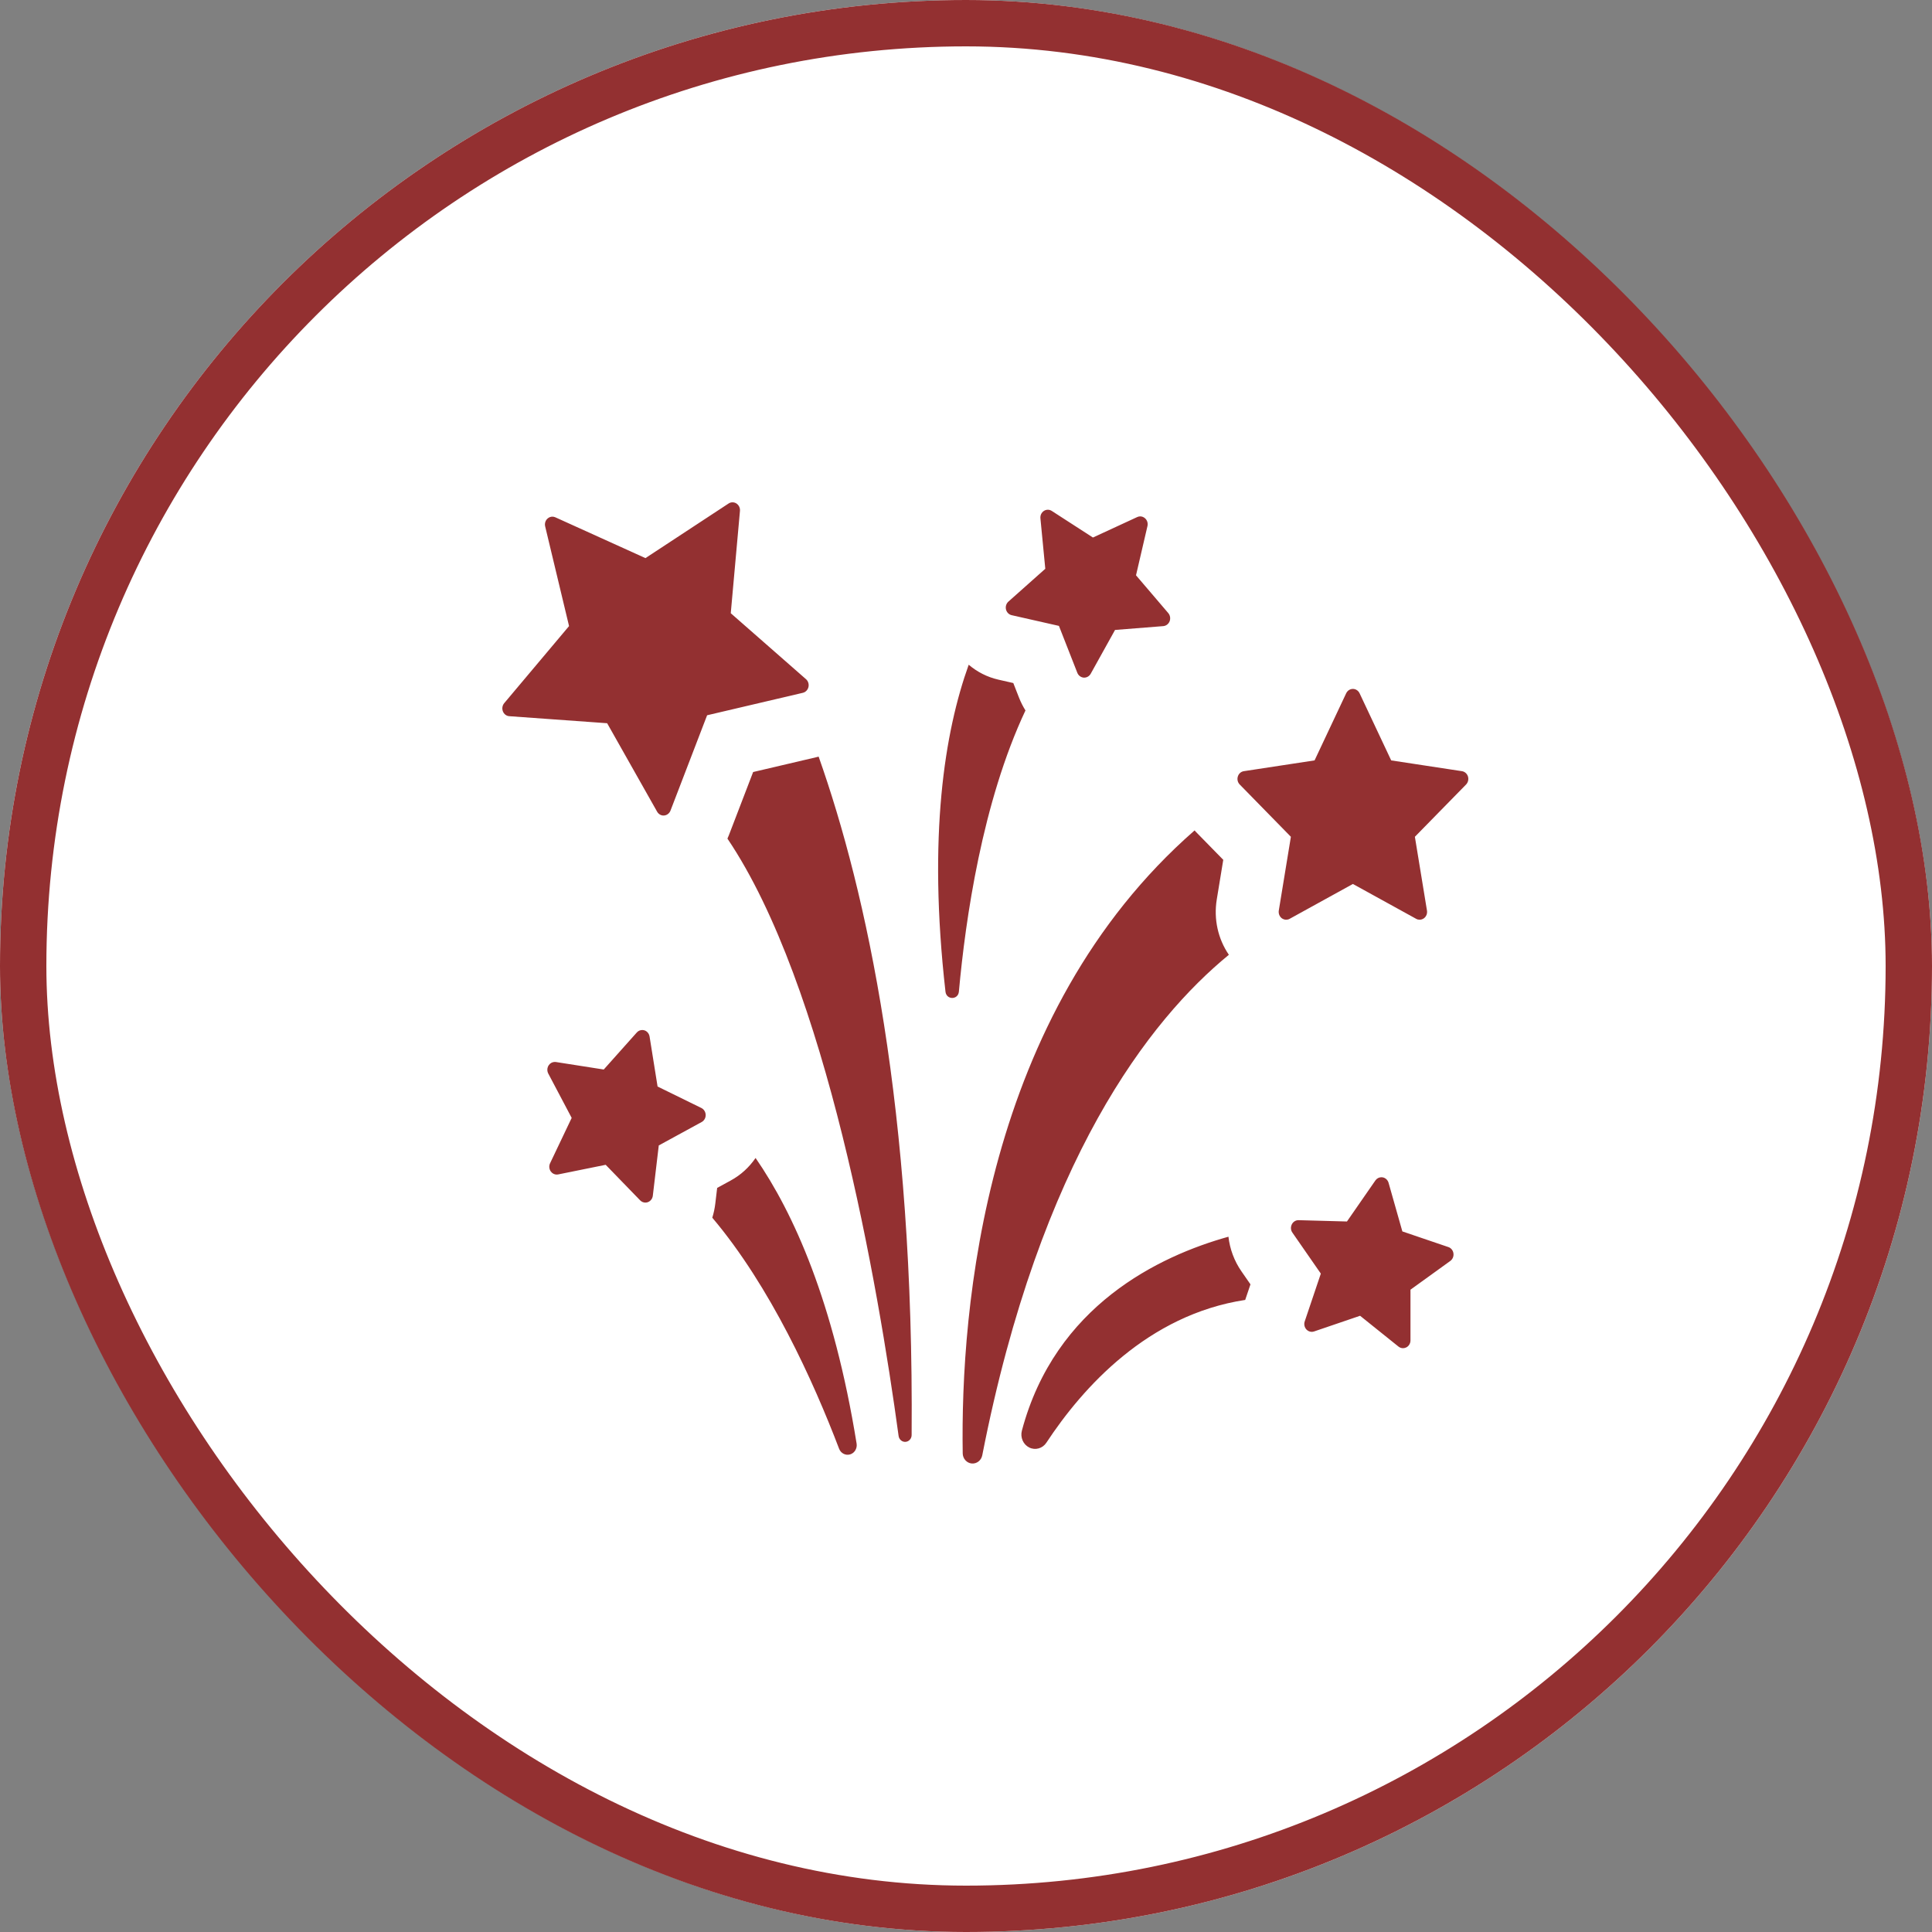 <?xml version="1.0" encoding="UTF-8" standalone="no"?>
<svg width="50px" height="50px" viewBox="0 0 50 50" version="1.1" xmlns="http://www.w3.org/2000/svg" xmlns:xlink="http://www.w3.org/1999/xlink">
    <rect x="0" y="0" width="50" height="50" fill="#808080" stroke="none"/>
    <!-- Generator: Sketch 44.1 (41455) - http://www.bohemiancoding.com/sketch -->
    <title>icon-amenity-recreation</title>
    <desc>Created with Sketch.</desc>
    <defs>
        <rect id="path-1" x="0" y="0" width="50" height="50" rx="25"></rect>
    </defs>
    <g id="Icons" stroke="none" stroke-width="1" fill="none" fill-rule="evenodd">
        <g id="icon-amenity-recreation">
            <g id="Rectangle">
                <use fill="#FFFFFF" fill-rule="evenodd" xlink:href="#path-1"></use>
                <rect stroke="#933031" stroke-width="1.2" x="0.6" y="0.6" width="48.8" height="48.8" rx="24.4"></rect>
            </g>
            <path d="M31.803,24.71 C29.76,26.384 26.922,30.003 25.421,37.662 C25.395,37.796 25.277,37.887 25.147,37.875 C25.017,37.862 24.917,37.749 24.915,37.613 C24.856,33.871 25.475,26.247 30.916,21.491 C30.926,21.503 30.936,21.515 30.947,21.526 L31.658,22.252 L31.49,23.277 C31.406,23.792 31.524,24.302 31.803,24.71 Z M21.133,19.595 C21.151,19.591 21.168,19.586 21.186,19.581 C22.427,23.092 23.657,28.714 23.593,37.14 C23.592,37.232 23.523,37.309 23.435,37.315 C23.347,37.321 23.269,37.255 23.256,37.164 C22.723,33.257 21.388,25.502 18.826,21.703 C18.838,21.674 18.851,21.646 18.863,21.616 L19.491,19.98 L21.133,19.595 Z M32.362,33.239 L32.23,33.629 C32.229,33.634 32.228,33.638 32.226,33.642 C29.708,34.025 28.02,35.909 27.08,37.337 C26.982,37.486 26.795,37.539 26.638,37.462 C26.481,37.385 26.4,37.201 26.446,37.026 C27.307,33.787 30.001,32.506 31.792,32.006 C31.828,32.323 31.941,32.632 32.129,32.903 L32.362,33.239 Z M19.554,29.968 C20.539,31.394 21.576,33.691 22.169,37.36 C22.189,37.485 22.116,37.606 22,37.64 C21.883,37.674 21.761,37.611 21.716,37.494 C21.046,35.738 19.938,33.294 18.434,31.514 C18.47,31.398 18.496,31.279 18.511,31.155 L18.56,30.743 L18.91,30.552 C19.173,30.409 19.39,30.208 19.554,29.968 Z M33.408,21.656 L32.084,20.303 C32.031,20.249 32.012,20.169 32.035,20.096 C32.057,20.022 32.118,19.969 32.191,19.958 L34.021,19.679 L34.839,17.942 C34.872,17.873 34.939,17.829 35.013,17.829 C35.086,17.829 35.153,17.873 35.186,17.942 L36.004,19.679 L37.835,19.958 C37.907,19.969 37.968,20.022 37.991,20.096 C38.013,20.169 37.994,20.249 37.942,20.303 L36.617,21.656 L36.93,23.566 C36.942,23.642 36.913,23.718 36.853,23.764 C36.819,23.789 36.78,23.802 36.739,23.802 C36.709,23.802 36.678,23.795 36.65,23.779 L35.013,22.877 L33.376,23.779 C33.347,23.795 33.317,23.802 33.286,23.802 C33.246,23.802 33.206,23.789 33.172,23.764 C33.113,23.718 33.083,23.642 33.095,23.566 L33.408,21.656 Z M20.777,17.93 L18.3,18.511 L17.352,20.979 C17.324,21.05 17.26,21.099 17.187,21.105 C17.182,21.106 17.177,21.106 17.172,21.106 C17.104,21.106 17.041,21.068 17.006,21.006 L15.713,18.717 L13.18,18.535 C13.107,18.53 13.043,18.482 13.015,18.41 C12.987,18.339 13,18.257 13.048,18.199 L14.727,16.203 L14.109,13.623 C14.091,13.548 14.115,13.469 14.171,13.42 C14.207,13.388 14.251,13.371 14.296,13.371 C14.322,13.371 14.348,13.377 14.373,13.388 L16.704,14.444 L18.855,13.031 C18.886,13.01 18.922,13 18.957,13 C18.992,13 19.028,13.01 19.059,13.03 C19.121,13.071 19.157,13.145 19.15,13.222 L18.912,15.87 L20.859,17.577 C20.915,17.626 20.94,17.705 20.923,17.78 C20.905,17.855 20.849,17.913 20.777,17.93 Z M37.615,32.437 C37.626,32.513 37.594,32.589 37.534,32.633 L36.503,33.377 L36.503,34.689 C36.503,34.766 36.462,34.836 36.396,34.87 C36.368,34.884 36.339,34.891 36.31,34.891 C36.268,34.891 36.227,34.877 36.192,34.849 L35.199,34.052 L34.008,34.458 C33.988,34.464 33.968,34.468 33.948,34.468 C33.897,34.468 33.847,34.446 33.81,34.407 C33.759,34.351 33.741,34.27 33.766,34.198 L34.183,32.961 L33.447,31.9 C33.403,31.838 33.398,31.755 33.432,31.687 C33.465,31.62 33.531,31.578 33.603,31.578 C33.605,31.578 33.606,31.578 33.608,31.578 L34.859,31.612 L35.595,30.55 C35.631,30.497 35.69,30.467 35.751,30.467 C35.762,30.467 35.773,30.468 35.784,30.47 C35.856,30.483 35.915,30.538 35.936,30.611 L36.293,31.869 L37.484,32.274 C37.554,32.297 37.605,32.361 37.615,32.437 Z M18.159,29.038 L17.049,29.644 L16.895,30.945 C16.886,31.022 16.836,31.086 16.766,31.112 C16.746,31.119 16.724,31.123 16.703,31.123 C16.653,31.123 16.604,31.103 16.567,31.065 L15.675,30.145 L14.446,30.394 C14.433,30.396 14.421,30.398 14.409,30.398 C14.349,30.398 14.292,30.369 14.255,30.318 C14.211,30.256 14.203,30.174 14.236,30.105 L14.795,28.931 L14.189,27.783 C14.154,27.716 14.158,27.633 14.2,27.57 C14.236,27.515 14.296,27.483 14.358,27.483 C14.368,27.483 14.377,27.483 14.387,27.485 L15.625,27.679 L16.48,26.721 C16.517,26.679 16.568,26.657 16.621,26.657 C16.639,26.657 16.658,26.659 16.677,26.665 C16.747,26.687 16.799,26.75 16.811,26.826 L17.018,28.119 L18.152,28.675 C18.218,28.708 18.261,28.777 18.263,28.854 C18.265,28.931 18.224,29.003 18.159,29.038 Z M26.374,18.06 C26.42,18.176 26.475,18.284 26.539,18.386 C25.423,20.758 24.986,23.788 24.816,25.662 C24.797,25.88 24.494,25.883 24.469,25.665 C24.01,21.625 24.447,18.939 25.07,17.203 C25.288,17.389 25.549,17.523 25.837,17.589 L26.224,17.677 L26.374,18.06 Z M26.926,13.415 C26.918,13.338 26.953,13.264 27.015,13.223 C27.047,13.202 27.082,13.192 27.118,13.192 C27.153,13.192 27.188,13.202 27.219,13.222 L28.285,13.911 L29.43,13.382 C29.455,13.37 29.482,13.364 29.508,13.364 C29.553,13.364 29.597,13.381 29.632,13.412 C29.689,13.461 29.714,13.54 29.696,13.615 L29.4,14.889 L30.235,15.867 C30.284,15.925 30.297,16.006 30.27,16.078 C30.242,16.149 30.178,16.198 30.105,16.204 L28.857,16.303 L28.227,17.437 C28.192,17.499 28.128,17.537 28.06,17.537 C28.055,17.537 28.051,17.537 28.047,17.537 C27.973,17.531 27.909,17.483 27.881,17.412 L27.405,16.198 L26.182,15.921 C26.11,15.905 26.053,15.847 26.035,15.772 C26.017,15.697 26.042,15.619 26.098,15.569 L27.052,14.72 L26.926,13.415 Z" id="Combined-Shape" fill="#933031" fill-rule="nonzero"></path>
        </g>
    </g>
</svg>